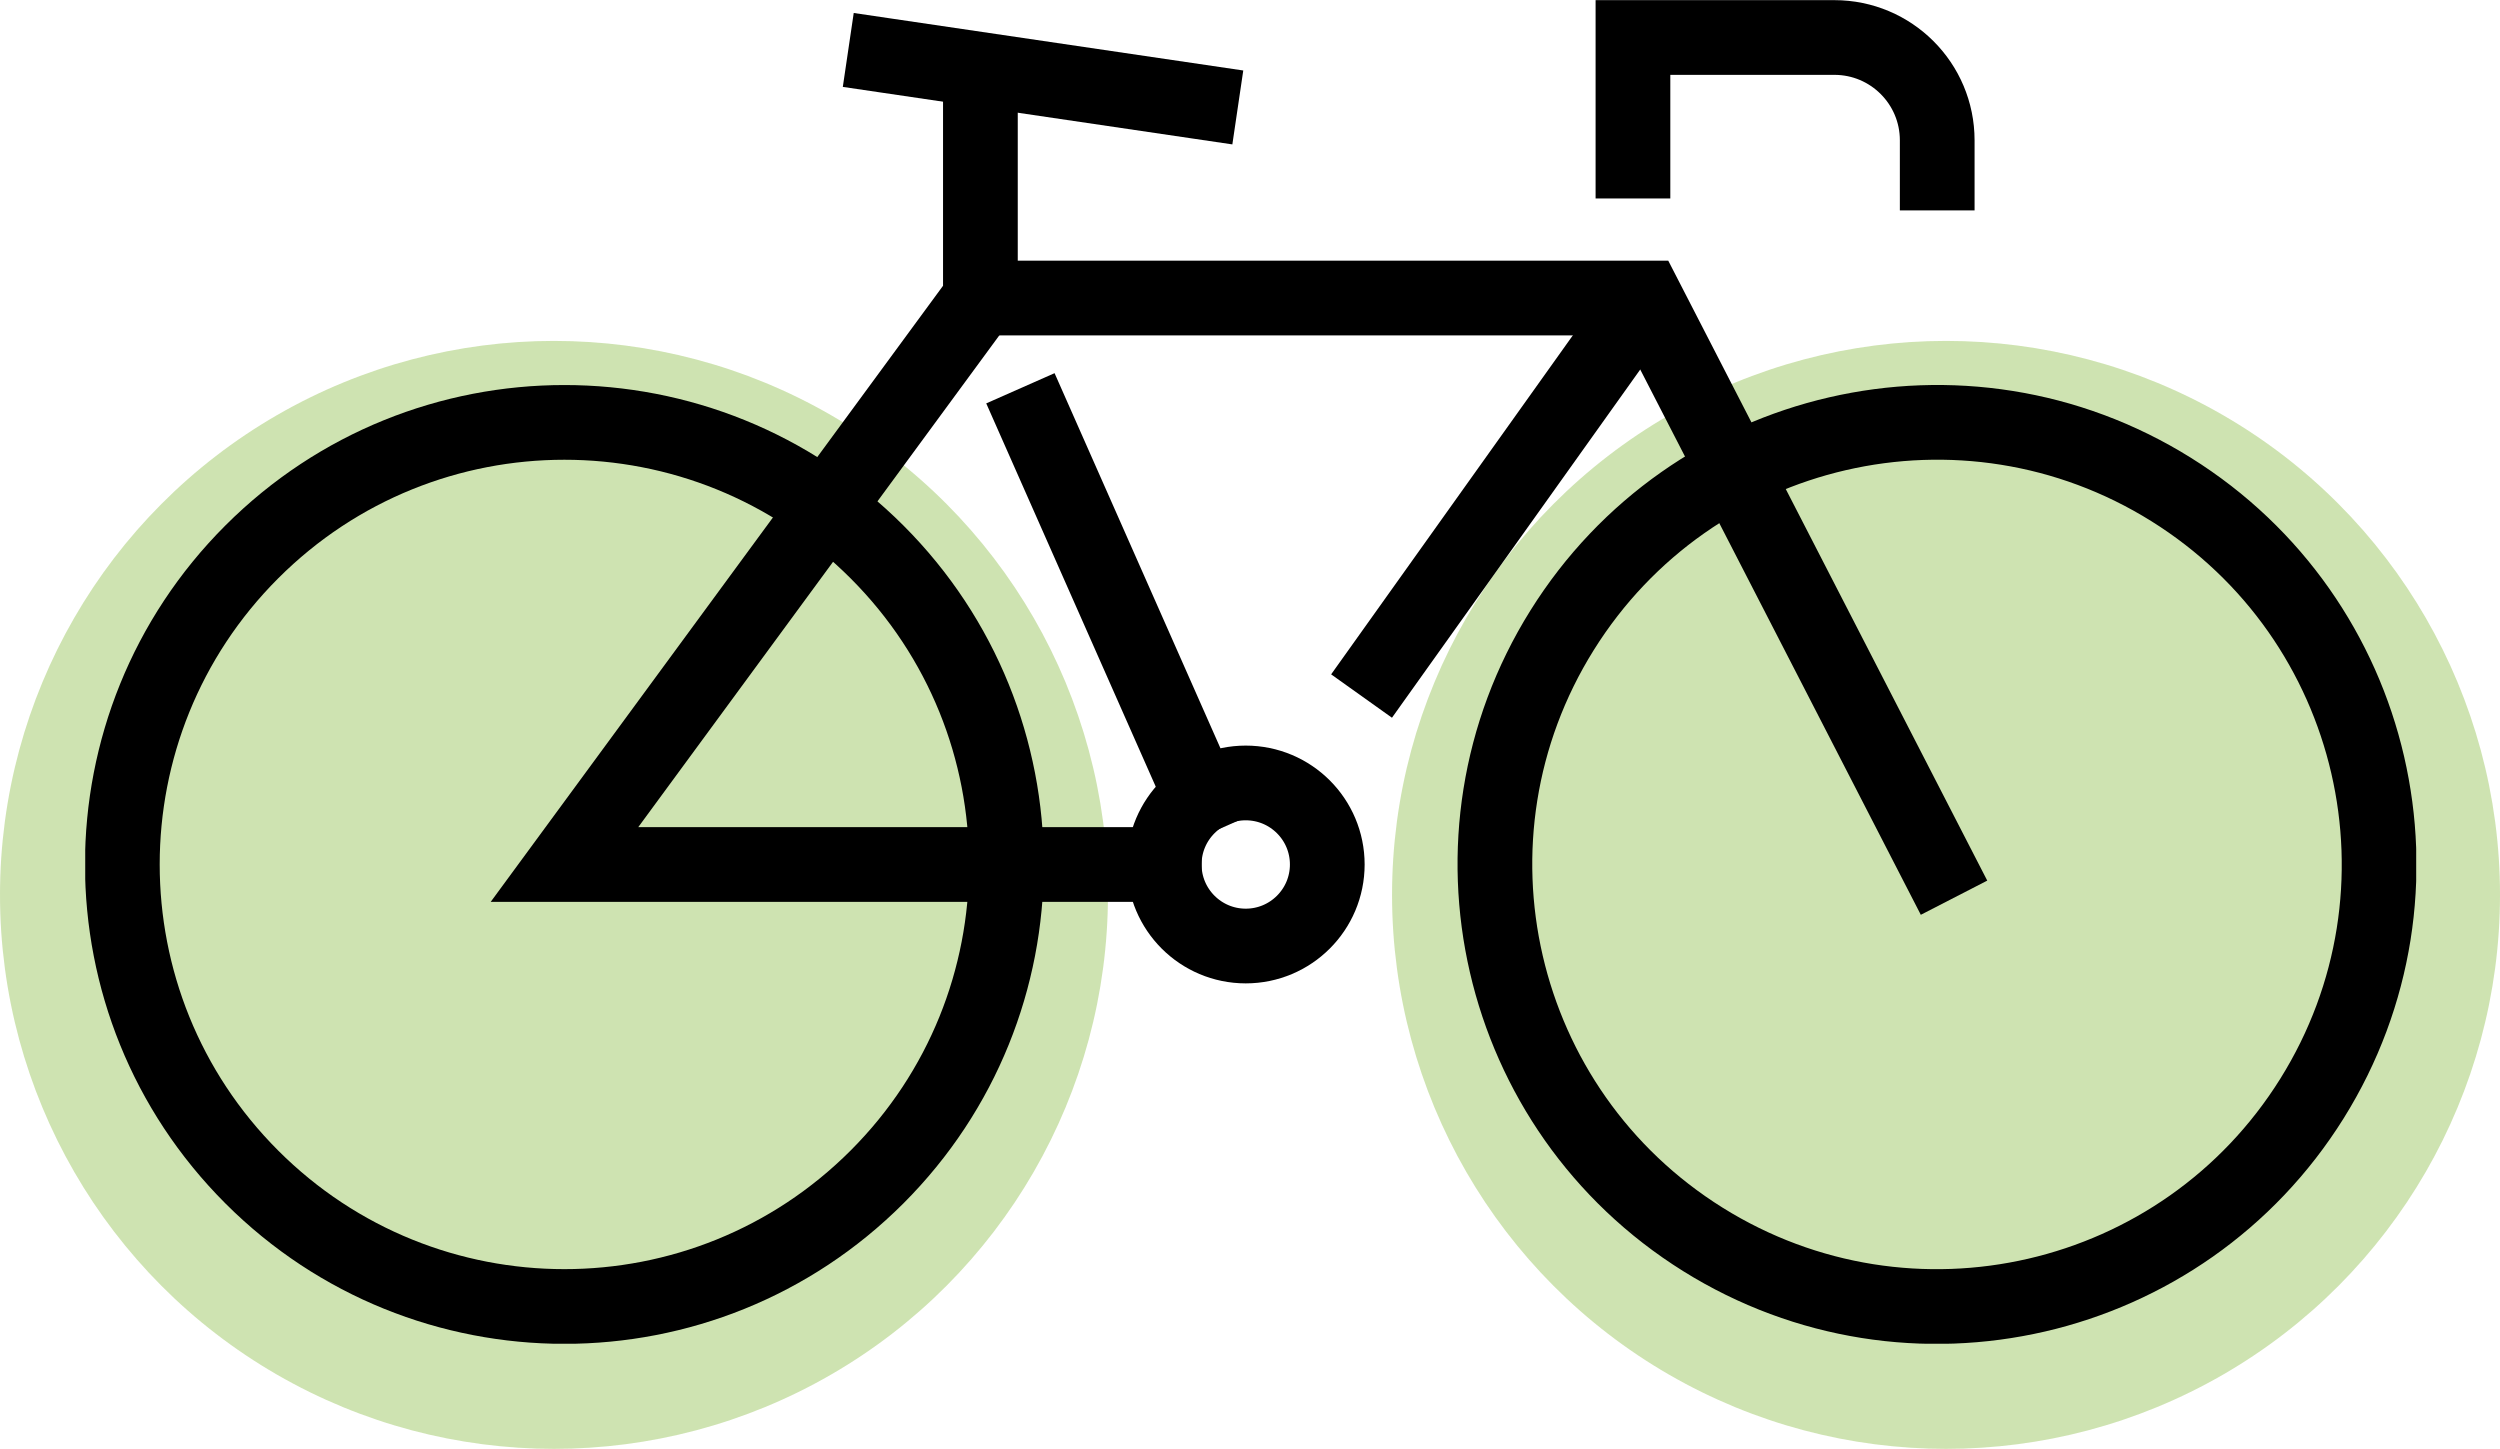 <svg width="88" height="51" viewBox="0 0 88 51" fill="none" xmlns="http://www.w3.org/2000/svg">
<circle cx="19.5" cy="31.5" r="19.5" fill="#A6CB71" fill-opacity="0.55"/>
<circle cx="68.5" cy="31.5" r="19.5" fill="#A6CB71" fill-opacity="0.55"/>
<g clip-path="url(#clip0_243_272)">
<path d="M30.869 41.431C36.945 35.354 36.945 25.502 30.869 19.426C24.792 13.349 14.94 13.349 8.864 19.426C2.787 25.502 2.787 35.354 8.864 41.431C14.94 47.508 24.792 47.508 30.869 41.431Z" stroke="black" stroke-width="2.63" stroke-miterlimit="10" stroke-linecap="square"/>
<path d="M81.381 38.669C85.933 31.38 83.713 21.781 76.424 17.23C69.134 12.679 59.535 14.898 54.984 22.188C50.433 29.477 52.652 39.076 59.942 43.627C67.231 48.178 76.83 45.959 81.381 38.669Z" stroke="black" stroke-width="2.63" stroke-miterlimit="10" stroke-linecap="square"/>
<path d="M40.98 30.43H25.17H19.87L34.51 10.49V2.77" stroke="black" stroke-width="2.63" stroke-miterlimit="10" stroke-linecap="square"/>
<path d="M43.85 33.3C45.435 33.3 46.72 32.015 46.72 30.43C46.72 28.845 45.435 27.56 43.85 27.56C42.265 27.56 40.98 28.845 40.98 30.43C40.98 32.015 42.265 33.3 43.85 33.3Z" stroke="black" stroke-width="2.63" stroke-miterlimit="10" stroke-linecap="square"/>
<path d="M57.48 5.67V1.32H64.57C66.57 1.32 68.19 2.94 68.19 4.94V6.09" stroke="black" stroke-width="2.63" stroke-miterlimit="10" stroke-linecap="square"/>
<path d="M48.69 23.43L57.16 11.55" stroke="black" stroke-width="2.63" stroke-miterlimit="10" stroke-linecap="square"/>
<path d="M31.16 1.95L42.27 3.59" stroke="black" stroke-width="2.63" stroke-miterlimit="10" stroke-linecap="square"/>
<path d="M36.45 14.87L42.27 28.03" stroke="black" stroke-width="2.63" stroke-miterlimit="10" stroke-linecap="square"/>
<path d="M35.43 10.49H57.92L68.18 30.43" stroke="black" stroke-width="2.63" stroke-miterlimit="10" stroke-linecap="square"/>
</g>
<defs>
<clipPath id="clip0_243_272">
<rect width="82.05" height="47.3" fill="white" transform="translate(3)"/>
</clipPath>
</defs>
</svg>
